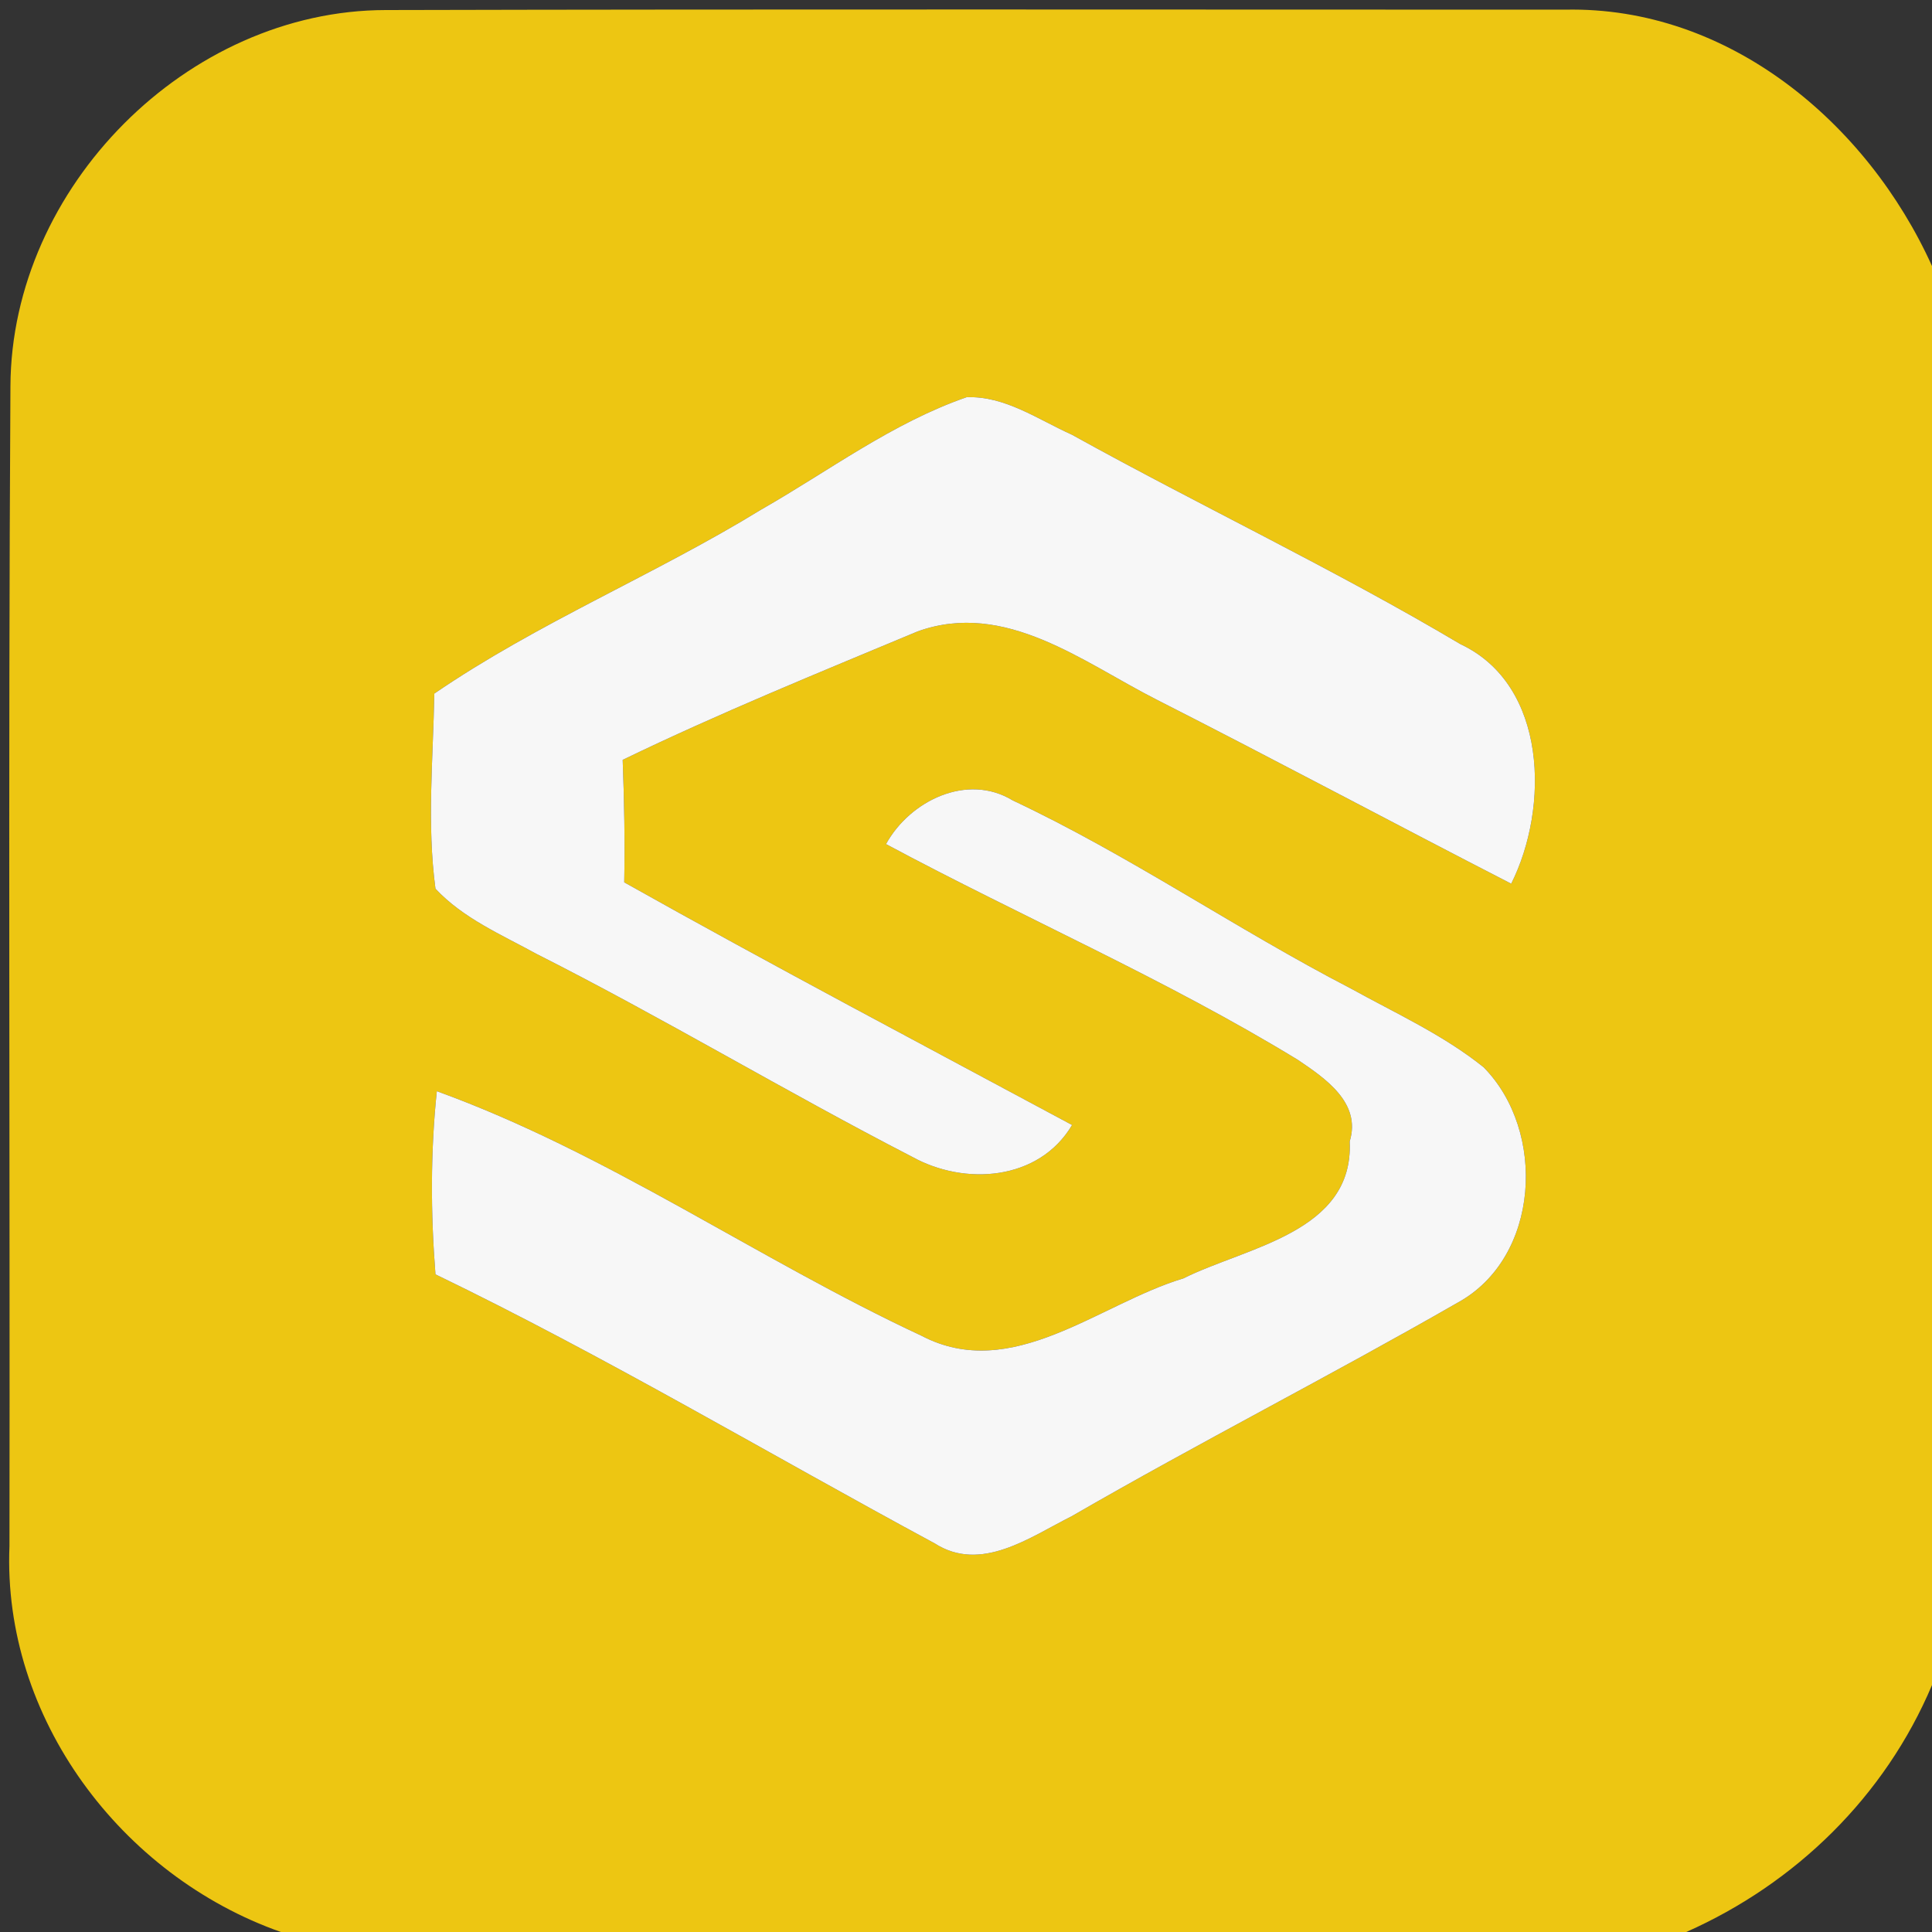 <svg width="100pt" height="100pt" viewBox="0 0 100 100" xmlns="http://www.w3.org/2000/svg"><rect x="0" y="0" width="100" height="100" fill="#333333" stroke="none"/><path fill="#edc612" d="M.54 19.98C.59 9.71 9.68.53 19.97.52 40.32.47 60.67.5 81.01.5 89.47.32 96.65 6.36 100 13.77v73.45c-2.43 5.75-7.04 10.26-12.72 12.78H14.54C6.27 97.09.12 88.91.49 80.02.52 60 .42 39.99.54 19.98m38.87 6.39c-5.53 3.39-11.57 5.86-16.93 9.53-.06 3.37-.39 6.75.06 10.1 1.44 1.54 3.42 2.38 5.24 3.38 6.57 3.32 12.88 7.12 19.42 10.49 2.73 1.52 6.58 1.25 8.29-1.64-7.74-4.16-15.52-8.26-23.18-12.56.04-2.11 0-4.23-.08-6.34 5-2.42 10.15-4.51 15.27-6.65 4.53-1.63 8.57 1.61 12.38 3.54 6.14 3.12 12.21 6.37 18.34 9.52 1.97-3.93 1.89-10.28-2.63-12.4-6.55-3.89-13.45-7.15-20.11-10.84-1.74-.78-3.47-2.02-5.45-1.94-3.84 1.33-7.12 3.81-10.62 5.81m6.45 17.32c7.07 3.79 14.46 6.98 21.32 11.17 1.42.96 3.29 2.22 2.68 4.22.22 4.72-5.35 5.46-8.61 7.09-4.37 1.31-8.87 5.42-13.55 2.97-8.49-3.96-16.25-9.46-25.09-12.66-.33 3.15-.32 6.32-.07 9.48 8.81 4.26 17.23 9.28 25.83 13.92 2.41 1.55 4.94-.32 7.1-1.4 6.59-3.81 13.37-7.26 19.97-11.05 4.27-2.33 4.62-8.88 1.35-12.19-2.09-1.68-4.55-2.79-6.88-4.08-5.93-3.07-11.45-6.89-17.49-9.73-2.36-1.44-5.33.02-6.56 2.26z"/><g fill="#f7f7f7"><path d="M39.41 26.37c3.5-2 6.78-4.48 10.62-5.81 1.98-.08 3.71 1.16 5.45 1.94 6.66 3.69 13.56 6.95 20.11 10.84 4.52 2.12 4.6 8.47 2.63 12.4-6.13-3.15-12.2-6.4-18.34-9.52-3.81-1.93-7.85-5.17-12.38-3.54-5.12 2.14-10.27 4.23-15.27 6.65.08 2.11.12 4.23.08 6.34 7.66 4.3 15.44 8.4 23.18 12.56-1.71 2.89-5.56 3.16-8.29 1.64-6.54-3.37-12.85-7.17-19.42-10.49-1.82-1-3.8-1.84-5.24-3.38-.45-3.35-.12-6.73-.06-10.1 5.36-3.67 11.4-6.14 16.93-9.53z"/><path d="M45.86 43.69c1.23-2.24 4.2-3.7 6.56-2.26 6.04 2.84 11.56 6.66 17.49 9.73 2.33 1.29 4.79 2.4 6.88 4.08 3.27 3.31 2.92 9.86-1.35 12.19-6.6 3.79-13.38 7.24-19.97 11.05-2.16 1.08-4.69 2.95-7.1 1.4-8.6-4.64-17.02-9.66-25.83-13.92-.25-3.16-.26-6.33.07-9.48 8.84 3.2 16.6 8.7 25.09 12.66 4.68 2.45 9.18-1.66 13.55-2.97 3.26-1.63 8.83-2.37 8.61-7.09.61-2-1.26-3.26-2.68-4.22-6.86-4.19-14.25-7.38-21.32-11.17z"/></g></svg>